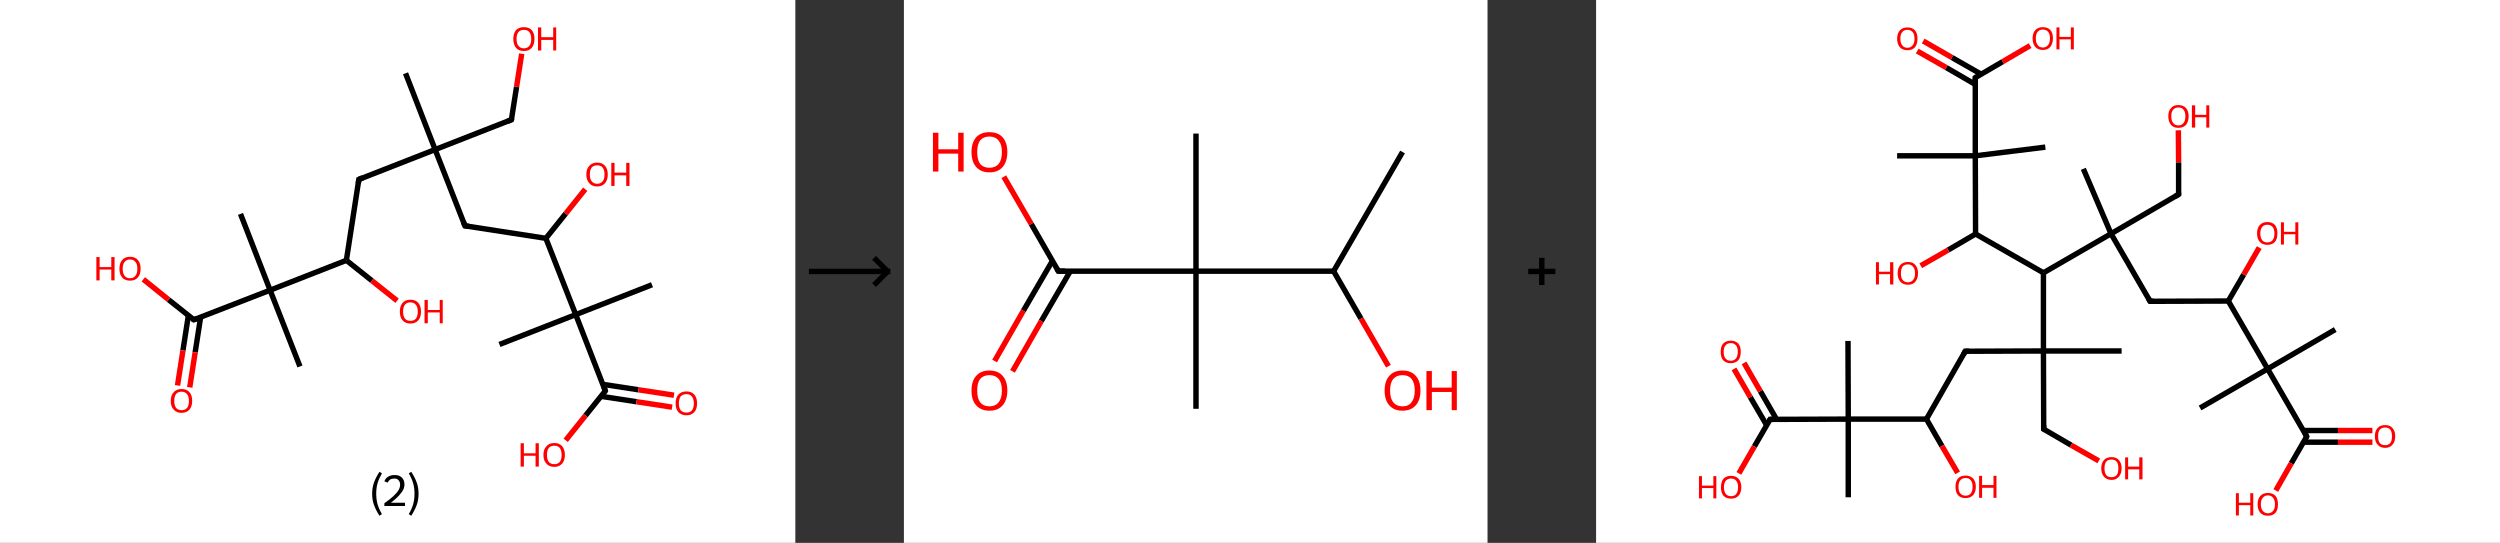 <?xml version='1.0' encoding='ASCII' standalone='yes'?>
<svg xmlns="http://www.w3.org/2000/svg" xmlns:xlink="http://www.w3.org/1999/xlink" version="1.1" width="921.0px" viewBox="0 0 921.0 200.0" height="200.0px">
  <rect x="0" y="0" width="921.0" height="200.0" fill="#333333" stroke="none"/>
  <g>
    <g transform="translate(0, 0) scale(1 1) "><!-- END OF HEADER -->
<rect style="opacity:1.0;fill:#FFFFFF;stroke:none" width="293.0" height="200.0" x="0.0" y="0.0"> </rect>
<path class="bond-0 atom-0 atom-1" d="M 149.4,27.0 L 160.3,55.1" style="fill:none;fill-rule:evenodd;stroke:#000000;stroke-width:2.0px;stroke-linecap:butt;stroke-linejoin:miter;stroke-opacity:1"/>
<path class="bond-1 atom-1 atom-2" d="M 160.3,55.1 L 188.4,44.1" style="fill:none;fill-rule:evenodd;stroke:#000000;stroke-width:2.0px;stroke-linecap:butt;stroke-linejoin:miter;stroke-opacity:1"/>
<path class="bond-2 atom-2 atom-3" d="M 188.4,44.1 L 190.3,32.0" style="fill:none;fill-rule:evenodd;stroke:#000000;stroke-width:2.0px;stroke-linecap:butt;stroke-linejoin:miter;stroke-opacity:1"/>
<path class="bond-2 atom-2 atom-3" d="M 190.3,32.0 L 192.2,19.8" style="fill:none;fill-rule:evenodd;stroke:#FF0000;stroke-width:2.0px;stroke-linecap:butt;stroke-linejoin:miter;stroke-opacity:1"/>
<path class="bond-3 atom-1 atom-4" d="M 160.3,55.1 L 171.3,83.2" style="fill:none;fill-rule:evenodd;stroke:#000000;stroke-width:2.0px;stroke-linecap:butt;stroke-linejoin:miter;stroke-opacity:1"/>
<path class="bond-4 atom-4 atom-5" d="M 171.3,83.2 L 201.1,87.8" style="fill:none;fill-rule:evenodd;stroke:#000000;stroke-width:2.0px;stroke-linecap:butt;stroke-linejoin:miter;stroke-opacity:1"/>
<path class="bond-5 atom-5 atom-6" d="M 201.1,87.8 L 208.4,78.7" style="fill:none;fill-rule:evenodd;stroke:#000000;stroke-width:2.0px;stroke-linecap:butt;stroke-linejoin:miter;stroke-opacity:1"/>
<path class="bond-5 atom-5 atom-6" d="M 208.4,78.7 L 215.6,69.7" style="fill:none;fill-rule:evenodd;stroke:#FF0000;stroke-width:2.0px;stroke-linecap:butt;stroke-linejoin:miter;stroke-opacity:1"/>
<path class="bond-6 atom-5 atom-7" d="M 201.1,87.8 L 212.1,115.9" style="fill:none;fill-rule:evenodd;stroke:#000000;stroke-width:2.0px;stroke-linecap:butt;stroke-linejoin:miter;stroke-opacity:1"/>
<path class="bond-7 atom-7 atom-8" d="M 212.1,115.9 L 184.0,126.9" style="fill:none;fill-rule:evenodd;stroke:#000000;stroke-width:2.0px;stroke-linecap:butt;stroke-linejoin:miter;stroke-opacity:1"/>
<path class="bond-8 atom-7 atom-9" d="M 212.1,115.9 L 240.2,104.9" style="fill:none;fill-rule:evenodd;stroke:#000000;stroke-width:2.0px;stroke-linecap:butt;stroke-linejoin:miter;stroke-opacity:1"/>
<path class="bond-9 atom-7 atom-10" d="M 212.1,115.9 L 223.0,144.0" style="fill:none;fill-rule:evenodd;stroke:#000000;stroke-width:2.0px;stroke-linecap:butt;stroke-linejoin:miter;stroke-opacity:1"/>
<path class="bond-10 atom-10 atom-11" d="M 221.4,146.0 L 234.5,148.0" style="fill:none;fill-rule:evenodd;stroke:#000000;stroke-width:2.0px;stroke-linecap:butt;stroke-linejoin:miter;stroke-opacity:1"/>
<path class="bond-10 atom-10 atom-11" d="M 234.5,148.0 L 247.6,150.0" style="fill:none;fill-rule:evenodd;stroke:#FF0000;stroke-width:2.0px;stroke-linecap:butt;stroke-linejoin:miter;stroke-opacity:1"/>
<path class="bond-10 atom-10 atom-11" d="M 222.1,141.6 L 235.2,143.6" style="fill:none;fill-rule:evenodd;stroke:#000000;stroke-width:2.0px;stroke-linecap:butt;stroke-linejoin:miter;stroke-opacity:1"/>
<path class="bond-10 atom-10 atom-11" d="M 235.2,143.6 L 248.3,145.6" style="fill:none;fill-rule:evenodd;stroke:#FF0000;stroke-width:2.0px;stroke-linecap:butt;stroke-linejoin:miter;stroke-opacity:1"/>
<path class="bond-11 atom-10 atom-12" d="M 223.0,144.0 L 215.7,153.1" style="fill:none;fill-rule:evenodd;stroke:#000000;stroke-width:2.0px;stroke-linecap:butt;stroke-linejoin:miter;stroke-opacity:1"/>
<path class="bond-11 atom-10 atom-12" d="M 215.7,153.1 L 208.4,162.2" style="fill:none;fill-rule:evenodd;stroke:#FF0000;stroke-width:2.0px;stroke-linecap:butt;stroke-linejoin:miter;stroke-opacity:1"/>
<path class="bond-12 atom-1 atom-13" d="M 160.3,55.1 L 132.2,66.1" style="fill:none;fill-rule:evenodd;stroke:#000000;stroke-width:2.0px;stroke-linecap:butt;stroke-linejoin:miter;stroke-opacity:1"/>
<path class="bond-13 atom-13 atom-14" d="M 132.2,66.1 L 127.6,95.9" style="fill:none;fill-rule:evenodd;stroke:#000000;stroke-width:2.0px;stroke-linecap:butt;stroke-linejoin:miter;stroke-opacity:1"/>
<path class="bond-14 atom-14 atom-15" d="M 127.6,95.9 L 137.0,103.4" style="fill:none;fill-rule:evenodd;stroke:#000000;stroke-width:2.0px;stroke-linecap:butt;stroke-linejoin:miter;stroke-opacity:1"/>
<path class="bond-14 atom-14 atom-15" d="M 137.0,103.4 L 146.3,110.8" style="fill:none;fill-rule:evenodd;stroke:#FF0000;stroke-width:2.0px;stroke-linecap:butt;stroke-linejoin:miter;stroke-opacity:1"/>
<path class="bond-15 atom-14 atom-16" d="M 127.6,95.9 L 99.5,106.9" style="fill:none;fill-rule:evenodd;stroke:#000000;stroke-width:2.0px;stroke-linecap:butt;stroke-linejoin:miter;stroke-opacity:1"/>
<path class="bond-16 atom-16 atom-17" d="M 99.5,106.9 L 88.6,78.8" style="fill:none;fill-rule:evenodd;stroke:#000000;stroke-width:2.0px;stroke-linecap:butt;stroke-linejoin:miter;stroke-opacity:1"/>
<path class="bond-17 atom-16 atom-18" d="M 99.5,106.9 L 110.5,135.0" style="fill:none;fill-rule:evenodd;stroke:#000000;stroke-width:2.0px;stroke-linecap:butt;stroke-linejoin:miter;stroke-opacity:1"/>
<path class="bond-18 atom-16 atom-19" d="M 99.5,106.9 L 71.4,117.8" style="fill:none;fill-rule:evenodd;stroke:#000000;stroke-width:2.0px;stroke-linecap:butt;stroke-linejoin:miter;stroke-opacity:1"/>
<path class="bond-19 atom-19 atom-20" d="M 69.4,116.2 L 67.4,129.1" style="fill:none;fill-rule:evenodd;stroke:#000000;stroke-width:2.0px;stroke-linecap:butt;stroke-linejoin:miter;stroke-opacity:1"/>
<path class="bond-19 atom-19 atom-20" d="M 67.4,129.1 L 65.4,142.0" style="fill:none;fill-rule:evenodd;stroke:#FF0000;stroke-width:2.0px;stroke-linecap:butt;stroke-linejoin:miter;stroke-opacity:1"/>
<path class="bond-19 atom-19 atom-20" d="M 73.9,116.9 L 71.9,129.8" style="fill:none;fill-rule:evenodd;stroke:#000000;stroke-width:2.0px;stroke-linecap:butt;stroke-linejoin:miter;stroke-opacity:1"/>
<path class="bond-19 atom-19 atom-20" d="M 71.9,129.8 L 69.9,142.7" style="fill:none;fill-rule:evenodd;stroke:#FF0000;stroke-width:2.0px;stroke-linecap:butt;stroke-linejoin:miter;stroke-opacity:1"/>
<path class="bond-20 atom-19 atom-21" d="M 71.4,117.8 L 62.1,110.4" style="fill:none;fill-rule:evenodd;stroke:#000000;stroke-width:2.0px;stroke-linecap:butt;stroke-linejoin:miter;stroke-opacity:1"/>
<path class="bond-20 atom-19 atom-21" d="M 62.1,110.4 L 52.8,102.9" style="fill:none;fill-rule:evenodd;stroke:#FF0000;stroke-width:2.0px;stroke-linecap:butt;stroke-linejoin:miter;stroke-opacity:1"/>
<path d="M 187.0,44.7 L 188.4,44.1 L 188.5,43.5" style="fill:none;stroke:#000000;stroke-width:2.0px;stroke-linecap:butt;stroke-linejoin:miter;stroke-opacity:1;"/>
<path d="M 170.7,81.8 L 171.3,83.2 L 172.8,83.4" style="fill:none;stroke:#000000;stroke-width:2.0px;stroke-linecap:butt;stroke-linejoin:miter;stroke-opacity:1;"/>
<path d="M 222.5,142.6 L 223.0,144.0 L 222.7,144.5" style="fill:none;stroke:#000000;stroke-width:2.0px;stroke-linecap:butt;stroke-linejoin:miter;stroke-opacity:1;"/>
<path d="M 133.6,65.5 L 132.2,66.1 L 132.0,67.6" style="fill:none;stroke:#000000;stroke-width:2.0px;stroke-linecap:butt;stroke-linejoin:miter;stroke-opacity:1;"/>
<path d="M 72.8,117.3 L 71.4,117.8 L 71.0,117.5" style="fill:none;stroke:#000000;stroke-width:2.0px;stroke-linecap:butt;stroke-linejoin:miter;stroke-opacity:1;"/>
<path class="atom-3" d="M 189.1 14.3 Q 189.1 12.3, 190.1 11.1 Q 191.1 10.0, 193.0 10.0 Q 194.9 10.0, 195.9 11.1 Q 196.9 12.3, 196.9 14.3 Q 196.9 16.4, 195.9 17.6 Q 194.9 18.8, 193.0 18.8 Q 191.1 18.8, 190.1 17.6 Q 189.1 16.4, 189.1 14.3 M 193.0 17.8 Q 194.3 17.8, 195.0 16.9 Q 195.7 16.1, 195.7 14.3 Q 195.7 12.7, 195.0 11.8 Q 194.3 11.0, 193.0 11.0 Q 191.7 11.0, 191.0 11.8 Q 190.3 12.7, 190.3 14.3 Q 190.3 16.1, 191.0 16.9 Q 191.7 17.8, 193.0 17.8 " fill="#FF0000"/>
<path class="atom-3" d="M 198.2 10.1 L 199.4 10.1 L 199.4 13.7 L 203.8 13.7 L 203.8 10.1 L 204.9 10.1 L 204.9 18.6 L 203.8 18.6 L 203.8 14.7 L 199.4 14.7 L 199.4 18.6 L 198.2 18.6 L 198.2 10.1 " fill="#FF0000"/>
<path class="atom-6" d="M 216.0 64.3 Q 216.0 62.2, 217.1 61.1 Q 218.1 59.9, 220.0 59.9 Q 221.9 59.9, 222.9 61.1 Q 223.9 62.2, 223.9 64.3 Q 223.9 66.3, 222.9 67.5 Q 221.8 68.7, 220.0 68.7 Q 218.1 68.7, 217.1 67.5 Q 216.0 66.3, 216.0 64.3 M 220.0 67.7 Q 221.3 67.7, 222.0 66.8 Q 222.7 66.0, 222.7 64.3 Q 222.7 62.6, 222.0 61.7 Q 221.3 60.9, 220.0 60.9 Q 218.7 60.9, 218.0 61.7 Q 217.3 62.6, 217.3 64.3 Q 217.3 66.0, 218.0 66.8 Q 218.7 67.7, 220.0 67.7 " fill="#FF0000"/>
<path class="atom-6" d="M 225.2 60.0 L 226.4 60.0 L 226.4 63.6 L 230.7 63.6 L 230.7 60.0 L 231.9 60.0 L 231.9 68.5 L 230.7 68.5 L 230.7 64.6 L 226.4 64.6 L 226.4 68.5 L 225.2 68.5 L 225.2 60.0 " fill="#FF0000"/>
<path class="atom-11" d="M 248.9 148.6 Q 248.9 146.5, 249.9 145.4 Q 251.0 144.2, 252.9 144.2 Q 254.8 144.2, 255.8 145.4 Q 256.8 146.5, 256.8 148.6 Q 256.8 150.7, 255.8 151.8 Q 254.7 153.0, 252.9 153.0 Q 251.0 153.0, 249.9 151.8 Q 248.9 150.7, 248.9 148.6 M 252.9 152.0 Q 254.2 152.0, 254.9 151.2 Q 255.6 150.3, 255.6 148.6 Q 255.6 146.9, 254.9 146.1 Q 254.2 145.2, 252.9 145.2 Q 251.6 145.2, 250.8 146.0 Q 250.1 146.9, 250.1 148.6 Q 250.1 150.3, 250.8 151.2 Q 251.6 152.0, 252.9 152.0 " fill="#FF0000"/>
<path class="atom-12" d="M 191.8 163.3 L 193.0 163.3 L 193.0 167.0 L 197.3 167.0 L 197.3 163.3 L 198.5 163.3 L 198.5 171.9 L 197.3 171.9 L 197.3 167.9 L 193.0 167.9 L 193.0 171.9 L 191.8 171.9 L 191.8 163.3 " fill="#FF0000"/>
<path class="atom-12" d="M 200.2 167.6 Q 200.2 165.5, 201.3 164.4 Q 202.3 163.2, 204.2 163.2 Q 206.1 163.2, 207.1 164.4 Q 208.1 165.5, 208.1 167.6 Q 208.1 169.6, 207.1 170.8 Q 206.0 172.0, 204.2 172.0 Q 202.3 172.0, 201.3 170.8 Q 200.2 169.7, 200.2 167.6 M 204.2 171.0 Q 205.5 171.0, 206.2 170.2 Q 206.9 169.3, 206.9 167.6 Q 206.9 165.9, 206.2 165.0 Q 205.5 164.2, 204.2 164.2 Q 202.9 164.2, 202.2 165.0 Q 201.5 165.9, 201.5 167.6 Q 201.5 169.3, 202.2 170.2 Q 202.9 171.0, 204.2 171.0 " fill="#FF0000"/>
<path class="atom-15" d="M 147.3 114.8 Q 147.3 112.7, 148.3 111.6 Q 149.3 110.4, 151.2 110.4 Q 153.1 110.4, 154.1 111.6 Q 155.1 112.7, 155.1 114.8 Q 155.1 116.9, 154.1 118.0 Q 153.1 119.2, 151.2 119.2 Q 149.3 119.2, 148.3 118.0 Q 147.3 116.9, 147.3 114.8 M 151.2 118.2 Q 152.5 118.2, 153.2 117.4 Q 153.9 116.5, 153.9 114.8 Q 153.9 113.1, 153.2 112.3 Q 152.5 111.4, 151.2 111.4 Q 149.9 111.4, 149.2 112.2 Q 148.5 113.1, 148.5 114.8 Q 148.5 116.5, 149.2 117.4 Q 149.9 118.2, 151.2 118.2 " fill="#FF0000"/>
<path class="atom-15" d="M 156.4 110.5 L 157.6 110.5 L 157.6 114.2 L 162.0 114.2 L 162.0 110.5 L 163.1 110.5 L 163.1 119.1 L 162.0 119.1 L 162.0 115.1 L 157.6 115.1 L 157.6 119.1 L 156.4 119.1 L 156.4 110.5 " fill="#FF0000"/>
<path class="atom-20" d="M 62.9 147.7 Q 62.9 145.6, 64.0 144.5 Q 65.0 143.3, 66.9 143.3 Q 68.8 143.3, 69.8 144.5 Q 70.8 145.6, 70.8 147.7 Q 70.8 149.7, 69.8 150.9 Q 68.7 152.1, 66.9 152.1 Q 65.0 152.1, 64.0 150.9 Q 62.9 149.8, 62.9 147.7 M 66.9 151.1 Q 68.2 151.1, 68.9 150.3 Q 69.6 149.4, 69.6 147.7 Q 69.6 146.0, 68.9 145.2 Q 68.2 144.3, 66.9 144.3 Q 65.6 144.3, 64.9 145.1 Q 64.2 146.0, 64.2 147.7 Q 64.2 149.4, 64.9 150.3 Q 65.6 151.1, 66.9 151.1 " fill="#FF0000"/>
<path class="atom-21" d="M 35.5 94.7 L 36.7 94.7 L 36.7 98.4 L 41.0 98.4 L 41.0 94.7 L 42.2 94.7 L 42.2 103.3 L 41.0 103.3 L 41.0 99.3 L 36.7 99.3 L 36.7 103.3 L 35.5 103.3 L 35.5 94.7 " fill="#FF0000"/>
<path class="atom-21" d="M 44.0 99.0 Q 44.0 96.9, 45.0 95.8 Q 46.0 94.6, 47.9 94.6 Q 49.8 94.6, 50.8 95.8 Q 51.8 96.9, 51.8 99.0 Q 51.8 101.1, 50.8 102.2 Q 49.8 103.4, 47.9 103.4 Q 46.0 103.4, 45.0 102.2 Q 44.0 101.1, 44.0 99.0 M 47.9 102.5 Q 49.2 102.5, 49.9 101.6 Q 50.6 100.7, 50.6 99.0 Q 50.6 97.3, 49.9 96.5 Q 49.2 95.6, 47.9 95.6 Q 46.6 95.6, 45.9 96.5 Q 45.2 97.3, 45.2 99.0 Q 45.2 100.7, 45.9 101.6 Q 46.6 102.5, 47.9 102.5 " fill="#FF0000"/>
<path class="legend" d="M 137.1 181.9 Q 137.1 179.6, 137.8 177.7 Q 138.5 175.8, 139.8 173.8 L 140.7 174.4 Q 139.6 176.3, 139.1 178.0 Q 138.6 179.7, 138.6 181.9 Q 138.6 184.0, 139.1 185.8 Q 139.6 187.5, 140.7 189.4 L 139.8 190.0 Q 138.5 188.0, 137.8 186.1 Q 137.1 184.2, 137.1 181.9 " fill="#000000"/>
<path class="legend" d="M 141.6 177.3 Q 142.0 176.2, 143.0 175.6 Q 144.0 175.0, 145.4 175.0 Q 147.1 175.0, 148.0 175.9 Q 149.0 176.8, 149.0 178.5 Q 149.0 180.2, 147.7 181.7 Q 146.5 183.3, 144.0 185.2 L 149.2 185.2 L 149.2 186.4 L 141.6 186.4 L 141.6 185.4 Q 143.7 183.9, 144.9 182.8 Q 146.2 181.6, 146.8 180.6 Q 147.4 179.6, 147.4 178.6 Q 147.4 177.5, 146.8 176.9 Q 146.3 176.3, 145.4 176.3 Q 144.4 176.3, 143.8 176.6 Q 143.2 177.0, 142.8 177.8 L 141.6 177.3 " fill="#000000"/>
<path class="legend" d="M 154.2 181.9 Q 154.2 184.2, 153.5 186.1 Q 152.8 188.0, 151.5 190.0 L 150.6 189.4 Q 151.7 187.5, 152.2 185.8 Q 152.7 184.0, 152.7 181.9 Q 152.7 179.7, 152.2 178.0 Q 151.7 176.3, 150.6 174.4 L 151.5 173.8 Q 152.8 175.8, 153.5 177.7 Q 154.2 179.6, 154.2 181.9 " fill="#000000"/>
</g>
    <g transform="translate(293.0, 0) scale(1 1) "><line x1="5" y1="100" x2="35" y2="100" style="stroke:rgb(0,0,0);stroke-width:2"/>
  <line x1="34" y1="100" x2="29" y2="95" style="stroke:rgb(0,0,0);stroke-width:2"/>
  <line x1="34" y1="100" x2="29" y2="105" style="stroke:rgb(0,0,0);stroke-width:2"/>
</g>
    <g transform="translate(333.0, 0) scale(1 1) "><!-- END OF HEADER -->
<rect style="opacity:1.0;fill:#FFFFFF;stroke:none" width="215.0" height="200.0" x="0.0" y="0.0"> </rect>
<path class="bond-0 atom-0 atom-1" d="M 183.7,56.0 L 158.3,99.9" style="fill:none;fill-rule:evenodd;stroke:#000000;stroke-width:2.0px;stroke-linecap:butt;stroke-linejoin:miter;stroke-opacity:1"/>
<path class="bond-1 atom-1 atom-2" d="M 158.3,99.9 L 168.4,117.4" style="fill:none;fill-rule:evenodd;stroke:#000000;stroke-width:2.0px;stroke-linecap:butt;stroke-linejoin:miter;stroke-opacity:1"/>
<path class="bond-1 atom-1 atom-2" d="M 168.4,117.4 L 178.5,134.9" style="fill:none;fill-rule:evenodd;stroke:#FF0000;stroke-width:2.0px;stroke-linecap:butt;stroke-linejoin:miter;stroke-opacity:1"/>
<path class="bond-2 atom-1 atom-3" d="M 158.3,99.9 L 107.6,99.9" style="fill:none;fill-rule:evenodd;stroke:#000000;stroke-width:2.0px;stroke-linecap:butt;stroke-linejoin:miter;stroke-opacity:1"/>
<path class="bond-3 atom-3 atom-4" d="M 107.6,99.9 L 107.6,49.2" style="fill:none;fill-rule:evenodd;stroke:#000000;stroke-width:2.0px;stroke-linecap:butt;stroke-linejoin:miter;stroke-opacity:1"/>
<path class="bond-4 atom-3 atom-5" d="M 107.6,99.9 L 107.6,150.6" style="fill:none;fill-rule:evenodd;stroke:#000000;stroke-width:2.0px;stroke-linecap:butt;stroke-linejoin:miter;stroke-opacity:1"/>
<path class="bond-5 atom-3 atom-6" d="M 107.6,99.9 L 56.9,99.9" style="fill:none;fill-rule:evenodd;stroke:#000000;stroke-width:2.0px;stroke-linecap:butt;stroke-linejoin:miter;stroke-opacity:1"/>
<path class="bond-6 atom-6 atom-7" d="M 54.7,96.1 L 44.0,114.5" style="fill:none;fill-rule:evenodd;stroke:#000000;stroke-width:2.0px;stroke-linecap:butt;stroke-linejoin:miter;stroke-opacity:1"/>
<path class="bond-6 atom-6 atom-7" d="M 44.0,114.5 L 33.4,133.0" style="fill:none;fill-rule:evenodd;stroke:#FF0000;stroke-width:2.0px;stroke-linecap:butt;stroke-linejoin:miter;stroke-opacity:1"/>
<path class="bond-6 atom-6 atom-7" d="M 61.3,99.9 L 50.6,118.3" style="fill:none;fill-rule:evenodd;stroke:#000000;stroke-width:2.0px;stroke-linecap:butt;stroke-linejoin:miter;stroke-opacity:1"/>
<path class="bond-6 atom-6 atom-7" d="M 50.6,118.3 L 40.0,136.8" style="fill:none;fill-rule:evenodd;stroke:#FF0000;stroke-width:2.0px;stroke-linecap:butt;stroke-linejoin:miter;stroke-opacity:1"/>
<path class="bond-7 atom-6 atom-8" d="M 56.9,99.9 L 46.9,82.5" style="fill:none;fill-rule:evenodd;stroke:#000000;stroke-width:2.0px;stroke-linecap:butt;stroke-linejoin:miter;stroke-opacity:1"/>
<path class="bond-7 atom-6 atom-8" d="M 46.9,82.5 L 36.8,65.1" style="fill:none;fill-rule:evenodd;stroke:#FF0000;stroke-width:2.0px;stroke-linecap:butt;stroke-linejoin:miter;stroke-opacity:1"/>
<path d="M 59.4,99.9 L 56.9,99.9 L 56.4,99.0" style="fill:none;stroke:#000000;stroke-width:2.0px;stroke-linecap:butt;stroke-linejoin:miter;stroke-opacity:1;"/>
<path class="atom-2" d="M 177.1 143.9 Q 177.1 140.4, 178.8 138.5 Q 180.5 136.5, 183.7 136.5 Q 186.9 136.5, 188.6 138.5 Q 190.3 140.4, 190.3 143.9 Q 190.3 147.3, 188.6 149.3 Q 186.8 151.3, 183.7 151.3 Q 180.5 151.3, 178.8 149.3 Q 177.1 147.4, 177.1 143.9 M 183.7 149.7 Q 185.9 149.7, 187.0 148.2 Q 188.2 146.7, 188.2 143.9 Q 188.2 141.0, 187.0 139.6 Q 185.9 138.2, 183.7 138.2 Q 181.5 138.2, 180.3 139.6 Q 179.1 141.0, 179.1 143.9 Q 179.1 146.8, 180.3 148.2 Q 181.5 149.7, 183.7 149.7 " fill="#FF0000"/>
<path class="atom-2" d="M 192.5 136.7 L 194.5 136.7 L 194.5 142.8 L 201.8 142.8 L 201.8 136.7 L 203.7 136.7 L 203.7 151.1 L 201.8 151.1 L 201.8 144.4 L 194.5 144.4 L 194.5 151.1 L 192.5 151.1 L 192.5 136.7 " fill="#FF0000"/>
<path class="atom-7" d="M 24.9 143.9 Q 24.9 140.4, 26.6 138.5 Q 28.3 136.5, 31.5 136.5 Q 34.7 136.5, 36.4 138.5 Q 38.1 140.4, 38.1 143.9 Q 38.1 147.3, 36.4 149.3 Q 34.7 151.3, 31.5 151.3 Q 28.4 151.3, 26.6 149.3 Q 24.9 147.4, 24.9 143.9 M 31.5 149.7 Q 33.7 149.7, 34.9 148.2 Q 36.1 146.7, 36.1 143.9 Q 36.1 141.0, 34.9 139.6 Q 33.7 138.2, 31.5 138.2 Q 29.3 138.2, 28.1 139.6 Q 27.0 141.0, 27.0 143.9 Q 27.0 146.8, 28.1 148.2 Q 29.3 149.7, 31.5 149.7 " fill="#FF0000"/>
<path class="atom-8" d="M 10.7 48.9 L 12.7 48.9 L 12.7 55.0 L 20.0 55.0 L 20.0 48.9 L 22.0 48.9 L 22.0 63.2 L 20.0 63.2 L 20.0 56.6 L 12.7 56.6 L 12.7 63.2 L 10.7 63.2 L 10.7 48.9 " fill="#FF0000"/>
<path class="atom-8" d="M 24.9 56.0 Q 24.9 52.6, 26.6 50.6 Q 28.3 48.7, 31.5 48.7 Q 34.7 48.7, 36.4 50.6 Q 38.1 52.6, 38.1 56.0 Q 38.1 59.5, 36.4 61.5 Q 34.7 63.5, 31.5 63.5 Q 28.4 63.5, 26.6 61.5 Q 24.9 59.5, 24.9 56.0 M 31.5 61.8 Q 33.7 61.8, 34.9 60.4 Q 36.1 58.9, 36.1 56.0 Q 36.1 53.2, 34.9 51.8 Q 33.7 50.3, 31.5 50.3 Q 29.3 50.3, 28.1 51.7 Q 27.0 53.2, 27.0 56.0 Q 27.0 58.9, 28.1 60.4 Q 29.3 61.8, 31.5 61.8 " fill="#FF0000"/>
</g>
    <g transform="translate(548.0, 0) scale(1 1) "><line x1="15" y1="100" x2="25" y2="100" style="stroke:rgb(0,0,0);stroke-width:2"/>
  <line x1="20" y1="95" x2="20" y2="105" style="stroke:rgb(0,0,0);stroke-width:2"/>
</g>
    <g transform="translate(588.0, 0) scale(1 1) "><!-- END OF HEADER -->
<rect style="opacity:1.0;fill:#FFFFFF;stroke:none" width="333.0" height="200.0" x="0.0" y="0.0"> </rect>
<path class="bond-0 atom-0 atom-1" d="M 179.5,62.2 L 189.7,86.1" style="fill:none;fill-rule:evenodd;stroke:#000000;stroke-width:2.0px;stroke-linecap:butt;stroke-linejoin:miter;stroke-opacity:1"/>
<path class="bond-1 atom-1 atom-2" d="M 189.7,86.1 L 214.6,71.6" style="fill:none;fill-rule:evenodd;stroke:#000000;stroke-width:2.0px;stroke-linecap:butt;stroke-linejoin:miter;stroke-opacity:1"/>
<path class="bond-2 atom-2 atom-3" d="M 214.6,71.6 L 214.6,59.8" style="fill:none;fill-rule:evenodd;stroke:#000000;stroke-width:2.0px;stroke-linecap:butt;stroke-linejoin:miter;stroke-opacity:1"/>
<path class="bond-2 atom-2 atom-3" d="M 214.6,59.8 L 214.5,48.0" style="fill:none;fill-rule:evenodd;stroke:#FF0000;stroke-width:2.0px;stroke-linecap:butt;stroke-linejoin:miter;stroke-opacity:1"/>
<path class="bond-3 atom-1 atom-4" d="M 189.7,86.1 L 204.1,111.0" style="fill:none;fill-rule:evenodd;stroke:#000000;stroke-width:2.0px;stroke-linecap:butt;stroke-linejoin:miter;stroke-opacity:1"/>
<path class="bond-4 atom-4 atom-5" d="M 204.1,111.0 L 232.9,110.9" style="fill:none;fill-rule:evenodd;stroke:#000000;stroke-width:2.0px;stroke-linecap:butt;stroke-linejoin:miter;stroke-opacity:1"/>
<path class="bond-5 atom-5 atom-6" d="M 232.9,110.9 L 238.6,101.1" style="fill:none;fill-rule:evenodd;stroke:#000000;stroke-width:2.0px;stroke-linecap:butt;stroke-linejoin:miter;stroke-opacity:1"/>
<path class="bond-5 atom-5 atom-6" d="M 238.6,101.1 L 244.3,91.2" style="fill:none;fill-rule:evenodd;stroke:#FF0000;stroke-width:2.0px;stroke-linecap:butt;stroke-linejoin:miter;stroke-opacity:1"/>
<path class="bond-6 atom-5 atom-7" d="M 232.9,110.9 L 247.4,135.9" style="fill:none;fill-rule:evenodd;stroke:#000000;stroke-width:2.0px;stroke-linecap:butt;stroke-linejoin:miter;stroke-opacity:1"/>
<path class="bond-7 atom-7 atom-8" d="M 247.4,135.9 L 222.5,150.3" style="fill:none;fill-rule:evenodd;stroke:#000000;stroke-width:2.0px;stroke-linecap:butt;stroke-linejoin:miter;stroke-opacity:1"/>
<path class="bond-8 atom-7 atom-9" d="M 247.4,135.9 L 272.3,121.4" style="fill:none;fill-rule:evenodd;stroke:#000000;stroke-width:2.0px;stroke-linecap:butt;stroke-linejoin:miter;stroke-opacity:1"/>
<path class="bond-9 atom-7 atom-10" d="M 247.4,135.9 L 261.8,160.8" style="fill:none;fill-rule:evenodd;stroke:#000000;stroke-width:2.0px;stroke-linecap:butt;stroke-linejoin:miter;stroke-opacity:1"/>
<path class="bond-10 atom-10 atom-11" d="M 260.6,162.9 L 273.3,162.9" style="fill:none;fill-rule:evenodd;stroke:#000000;stroke-width:2.0px;stroke-linecap:butt;stroke-linejoin:miter;stroke-opacity:1"/>
<path class="bond-10 atom-10 atom-11" d="M 273.3,162.9 L 286.0,162.9" style="fill:none;fill-rule:evenodd;stroke:#FF0000;stroke-width:2.0px;stroke-linecap:butt;stroke-linejoin:miter;stroke-opacity:1"/>
<path class="bond-10 atom-10 atom-11" d="M 260.6,158.6 L 273.3,158.6" style="fill:none;fill-rule:evenodd;stroke:#000000;stroke-width:2.0px;stroke-linecap:butt;stroke-linejoin:miter;stroke-opacity:1"/>
<path class="bond-10 atom-10 atom-11" d="M 273.3,158.6 L 286.0,158.6" style="fill:none;fill-rule:evenodd;stroke:#FF0000;stroke-width:2.0px;stroke-linecap:butt;stroke-linejoin:miter;stroke-opacity:1"/>
<path class="bond-11 atom-10 atom-12" d="M 261.8,160.8 L 256.1,170.7" style="fill:none;fill-rule:evenodd;stroke:#000000;stroke-width:2.0px;stroke-linecap:butt;stroke-linejoin:miter;stroke-opacity:1"/>
<path class="bond-11 atom-10 atom-12" d="M 256.1,170.7 L 250.4,180.7" style="fill:none;fill-rule:evenodd;stroke:#FF0000;stroke-width:2.0px;stroke-linecap:butt;stroke-linejoin:miter;stroke-opacity:1"/>
<path class="bond-12 atom-1 atom-13" d="M 189.7,86.1 L 164.8,100.5" style="fill:none;fill-rule:evenodd;stroke:#000000;stroke-width:2.0px;stroke-linecap:butt;stroke-linejoin:miter;stroke-opacity:1"/>
<path class="bond-13 atom-13 atom-14" d="M 164.8,100.5 L 139.8,86.2" style="fill:none;fill-rule:evenodd;stroke:#000000;stroke-width:2.0px;stroke-linecap:butt;stroke-linejoin:miter;stroke-opacity:1"/>
<path class="bond-14 atom-14 atom-15" d="M 139.8,86.2 L 129.7,92.1" style="fill:none;fill-rule:evenodd;stroke:#000000;stroke-width:2.0px;stroke-linecap:butt;stroke-linejoin:miter;stroke-opacity:1"/>
<path class="bond-14 atom-14 atom-15" d="M 129.7,92.1 L 119.6,97.9" style="fill:none;fill-rule:evenodd;stroke:#FF0000;stroke-width:2.0px;stroke-linecap:butt;stroke-linejoin:miter;stroke-opacity:1"/>
<path class="bond-15 atom-14 atom-16" d="M 139.8,86.2 L 139.7,57.4" style="fill:none;fill-rule:evenodd;stroke:#000000;stroke-width:2.0px;stroke-linecap:butt;stroke-linejoin:miter;stroke-opacity:1"/>
<path class="bond-16 atom-16 atom-17" d="M 139.7,57.4 L 110.9,57.4" style="fill:none;fill-rule:evenodd;stroke:#000000;stroke-width:2.0px;stroke-linecap:butt;stroke-linejoin:miter;stroke-opacity:1"/>
<path class="bond-17 atom-16 atom-18" d="M 139.7,57.4 L 165.5,54.2" style="fill:none;fill-rule:evenodd;stroke:#000000;stroke-width:2.0px;stroke-linecap:butt;stroke-linejoin:miter;stroke-opacity:1"/>
<path class="bond-18 atom-16 atom-19" d="M 139.7,57.4 L 139.7,28.6" style="fill:none;fill-rule:evenodd;stroke:#000000;stroke-width:2.0px;stroke-linecap:butt;stroke-linejoin:miter;stroke-opacity:1"/>
<path class="bond-19 atom-19 atom-20" d="M 141.8,27.3 L 131.1,21.2" style="fill:none;fill-rule:evenodd;stroke:#000000;stroke-width:2.0px;stroke-linecap:butt;stroke-linejoin:miter;stroke-opacity:1"/>
<path class="bond-19 atom-19 atom-20" d="M 131.1,21.2 L 120.5,15.1" style="fill:none;fill-rule:evenodd;stroke:#FF0000;stroke-width:2.0px;stroke-linecap:butt;stroke-linejoin:miter;stroke-opacity:1"/>
<path class="bond-19 atom-19 atom-20" d="M 139.7,31.1 L 129.0,24.9" style="fill:none;fill-rule:evenodd;stroke:#000000;stroke-width:2.0px;stroke-linecap:butt;stroke-linejoin:miter;stroke-opacity:1"/>
<path class="bond-19 atom-19 atom-20" d="M 129.0,24.9 L 118.3,18.8" style="fill:none;fill-rule:evenodd;stroke:#FF0000;stroke-width:2.0px;stroke-linecap:butt;stroke-linejoin:miter;stroke-opacity:1"/>
<path class="bond-20 atom-19 atom-21" d="M 139.7,28.6 L 149.8,22.7" style="fill:none;fill-rule:evenodd;stroke:#000000;stroke-width:2.0px;stroke-linecap:butt;stroke-linejoin:miter;stroke-opacity:1"/>
<path class="bond-20 atom-19 atom-21" d="M 149.8,22.7 L 159.9,16.8" style="fill:none;fill-rule:evenodd;stroke:#FF0000;stroke-width:2.0px;stroke-linecap:butt;stroke-linejoin:miter;stroke-opacity:1"/>
<path class="bond-21 atom-13 atom-22" d="M 164.8,100.5 L 164.8,129.3" style="fill:none;fill-rule:evenodd;stroke:#000000;stroke-width:2.0px;stroke-linecap:butt;stroke-linejoin:miter;stroke-opacity:1"/>
<path class="bond-22 atom-22 atom-23" d="M 164.8,129.3 L 193.6,129.3" style="fill:none;fill-rule:evenodd;stroke:#000000;stroke-width:2.0px;stroke-linecap:butt;stroke-linejoin:miter;stroke-opacity:1"/>
<path class="bond-23 atom-22 atom-24" d="M 164.8,129.3 L 164.9,158.1" style="fill:none;fill-rule:evenodd;stroke:#000000;stroke-width:2.0px;stroke-linecap:butt;stroke-linejoin:miter;stroke-opacity:1"/>
<path class="bond-24 atom-24 atom-25" d="M 164.9,158.1 L 175.0,164.0" style="fill:none;fill-rule:evenodd;stroke:#000000;stroke-width:2.0px;stroke-linecap:butt;stroke-linejoin:miter;stroke-opacity:1"/>
<path class="bond-24 atom-24 atom-25" d="M 175.0,164.0 L 185.2,169.8" style="fill:none;fill-rule:evenodd;stroke:#FF0000;stroke-width:2.0px;stroke-linecap:butt;stroke-linejoin:miter;stroke-opacity:1"/>
<path class="bond-25 atom-22 atom-26" d="M 164.8,129.3 L 136.0,129.4" style="fill:none;fill-rule:evenodd;stroke:#000000;stroke-width:2.0px;stroke-linecap:butt;stroke-linejoin:miter;stroke-opacity:1"/>
<path class="bond-26 atom-26 atom-27" d="M 136.0,129.4 L 121.7,154.4" style="fill:none;fill-rule:evenodd;stroke:#000000;stroke-width:2.0px;stroke-linecap:butt;stroke-linejoin:miter;stroke-opacity:1"/>
<path class="bond-27 atom-27 atom-28" d="M 121.7,154.4 L 127.4,164.3" style="fill:none;fill-rule:evenodd;stroke:#000000;stroke-width:2.0px;stroke-linecap:butt;stroke-linejoin:miter;stroke-opacity:1"/>
<path class="bond-27 atom-27 atom-28" d="M 127.4,164.3 L 133.2,174.2" style="fill:none;fill-rule:evenodd;stroke:#FF0000;stroke-width:2.0px;stroke-linecap:butt;stroke-linejoin:miter;stroke-opacity:1"/>
<path class="bond-28 atom-27 atom-29" d="M 121.7,154.4 L 92.9,154.4" style="fill:none;fill-rule:evenodd;stroke:#000000;stroke-width:2.0px;stroke-linecap:butt;stroke-linejoin:miter;stroke-opacity:1"/>
<path class="bond-29 atom-29 atom-30" d="M 92.9,154.4 L 92.8,125.6" style="fill:none;fill-rule:evenodd;stroke:#000000;stroke-width:2.0px;stroke-linecap:butt;stroke-linejoin:miter;stroke-opacity:1"/>
<path class="bond-30 atom-29 atom-31" d="M 92.9,154.4 L 92.9,183.2" style="fill:none;fill-rule:evenodd;stroke:#000000;stroke-width:2.0px;stroke-linecap:butt;stroke-linejoin:miter;stroke-opacity:1"/>
<path class="bond-31 atom-29 atom-32" d="M 92.9,154.4 L 64.1,154.5" style="fill:none;fill-rule:evenodd;stroke:#000000;stroke-width:2.0px;stroke-linecap:butt;stroke-linejoin:miter;stroke-opacity:1"/>
<path class="bond-32 atom-32 atom-33" d="M 66.5,154.5 L 60.5,144.1" style="fill:none;fill-rule:evenodd;stroke:#000000;stroke-width:2.0px;stroke-linecap:butt;stroke-linejoin:miter;stroke-opacity:1"/>
<path class="bond-32 atom-32 atom-33" d="M 60.5,144.1 L 54.5,133.7" style="fill:none;fill-rule:evenodd;stroke:#FF0000;stroke-width:2.0px;stroke-linecap:butt;stroke-linejoin:miter;stroke-opacity:1"/>
<path class="bond-32 atom-32 atom-33" d="M 62.8,156.6 L 56.8,146.3" style="fill:none;fill-rule:evenodd;stroke:#000000;stroke-width:2.0px;stroke-linecap:butt;stroke-linejoin:miter;stroke-opacity:1"/>
<path class="bond-32 atom-32 atom-33" d="M 56.8,146.3 L 50.8,135.9" style="fill:none;fill-rule:evenodd;stroke:#FF0000;stroke-width:2.0px;stroke-linecap:butt;stroke-linejoin:miter;stroke-opacity:1"/>
<path class="bond-33 atom-32 atom-34" d="M 64.1,154.5 L 58.3,164.5" style="fill:none;fill-rule:evenodd;stroke:#000000;stroke-width:2.0px;stroke-linecap:butt;stroke-linejoin:miter;stroke-opacity:1"/>
<path class="bond-33 atom-32 atom-34" d="M 58.3,164.5 L 52.6,174.4" style="fill:none;fill-rule:evenodd;stroke:#FF0000;stroke-width:2.0px;stroke-linecap:butt;stroke-linejoin:miter;stroke-opacity:1"/>
<path d="M 213.3,72.4 L 214.6,71.6 L 214.6,71.0" style="fill:none;stroke:#000000;stroke-width:2.0px;stroke-linecap:butt;stroke-linejoin:miter;stroke-opacity:1;"/>
<path d="M 203.4,109.8 L 204.1,111.0 L 205.6,111.0" style="fill:none;stroke:#000000;stroke-width:2.0px;stroke-linecap:butt;stroke-linejoin:miter;stroke-opacity:1;"/>
<path d="M 261.1,159.5 L 261.8,160.8 L 261.6,161.3" style="fill:none;stroke:#000000;stroke-width:2.0px;stroke-linecap:butt;stroke-linejoin:miter;stroke-opacity:1;"/>
<path d="M 139.7,30.0 L 139.7,28.6 L 140.2,28.3" style="fill:none;stroke:#000000;stroke-width:2.0px;stroke-linecap:butt;stroke-linejoin:miter;stroke-opacity:1;"/>
<path d="M 164.9,156.7 L 164.9,158.1 L 165.4,158.4" style="fill:none;stroke:#000000;stroke-width:2.0px;stroke-linecap:butt;stroke-linejoin:miter;stroke-opacity:1;"/>
<path d="M 137.5,129.4 L 136.0,129.4 L 135.3,130.7" style="fill:none;stroke:#000000;stroke-width:2.0px;stroke-linecap:butt;stroke-linejoin:miter;stroke-opacity:1;"/>
<path d="M 65.5,154.5 L 64.1,154.5 L 63.8,155.0" style="fill:none;stroke:#000000;stroke-width:2.0px;stroke-linecap:butt;stroke-linejoin:miter;stroke-opacity:1;"/>
<path class="atom-3" d="M 210.8 42.8 Q 210.8 40.9, 211.8 39.8 Q 212.7 38.7, 214.5 38.7 Q 216.3 38.7, 217.3 39.8 Q 218.3 40.9, 218.3 42.8 Q 218.3 44.8, 217.3 46.0 Q 216.3 47.1, 214.5 47.1 Q 212.7 47.1, 211.8 46.0 Q 210.8 44.8, 210.8 42.8 M 214.5 46.2 Q 215.8 46.2, 216.4 45.3 Q 217.1 44.5, 217.1 42.8 Q 217.1 41.2, 216.4 40.4 Q 215.8 39.6, 214.5 39.6 Q 213.3 39.6, 212.6 40.4 Q 211.9 41.2, 211.9 42.8 Q 211.9 44.5, 212.6 45.3 Q 213.3 46.2, 214.5 46.2 " fill="#FF0000"/>
<path class="atom-3" d="M 219.5 38.8 L 220.7 38.8 L 220.7 42.3 L 224.8 42.3 L 224.8 38.8 L 225.9 38.8 L 225.9 47.0 L 224.8 47.0 L 224.8 43.2 L 220.7 43.2 L 220.7 47.0 L 219.5 47.0 L 219.5 38.8 " fill="#FF0000"/>
<path class="atom-6" d="M 243.5 86.0 Q 243.5 84.0, 244.5 82.9 Q 245.5 81.8, 247.3 81.8 Q 249.1 81.8, 250.1 82.9 Q 251.0 84.0, 251.0 86.0 Q 251.0 88.0, 250.1 89.1 Q 249.1 90.2, 247.3 90.2 Q 245.5 90.2, 244.5 89.1 Q 243.5 88.0, 243.5 86.0 M 247.3 89.3 Q 248.5 89.3, 249.2 88.5 Q 249.9 87.6, 249.9 86.0 Q 249.9 84.4, 249.2 83.6 Q 248.5 82.8, 247.3 82.8 Q 246.0 82.8, 245.4 83.6 Q 244.7 84.4, 244.7 86.0 Q 244.7 87.6, 245.4 88.5 Q 246.0 89.3, 247.3 89.3 " fill="#FF0000"/>
<path class="atom-6" d="M 252.3 81.9 L 253.4 81.9 L 253.4 85.4 L 257.6 85.4 L 257.6 81.9 L 258.7 81.9 L 258.7 90.1 L 257.6 90.1 L 257.6 86.3 L 253.4 86.3 L 253.4 90.1 L 252.3 90.1 L 252.3 81.9 " fill="#FF0000"/>
<path class="atom-11" d="M 286.9 160.7 Q 286.9 158.8, 287.9 157.7 Q 288.8 156.6, 290.7 156.6 Q 292.5 156.6, 293.4 157.7 Q 294.4 158.8, 294.4 160.7 Q 294.4 162.7, 293.4 163.8 Q 292.4 165.0, 290.7 165.0 Q 288.9 165.0, 287.9 163.8 Q 286.9 162.7, 286.9 160.7 M 290.7 164.0 Q 291.9 164.0, 292.6 163.2 Q 293.2 162.4, 293.2 160.7 Q 293.2 159.1, 292.6 158.3 Q 291.9 157.5, 290.7 157.5 Q 289.4 157.5, 288.7 158.3 Q 288.1 159.1, 288.1 160.7 Q 288.1 162.4, 288.7 163.2 Q 289.4 164.0, 290.7 164.0 " fill="#FF0000"/>
<path class="atom-12" d="M 235.7 181.7 L 236.8 181.7 L 236.8 185.2 L 241.0 185.2 L 241.0 181.7 L 242.1 181.7 L 242.1 189.9 L 241.0 189.9 L 241.0 186.1 L 236.8 186.1 L 236.8 189.9 L 235.7 189.9 L 235.7 181.7 " fill="#FF0000"/>
<path class="atom-12" d="M 243.7 185.8 Q 243.7 183.8, 244.7 182.7 Q 245.7 181.6, 247.5 181.6 Q 249.3 181.6, 250.3 182.7 Q 251.2 183.8, 251.2 185.8 Q 251.2 187.8, 250.3 188.9 Q 249.3 190.0, 247.5 190.0 Q 245.7 190.0, 244.7 188.9 Q 243.7 187.8, 243.7 185.8 M 247.5 189.1 Q 248.7 189.1, 249.4 188.2 Q 250.1 187.4, 250.1 185.8 Q 250.1 184.2, 249.4 183.4 Q 248.7 182.5, 247.5 182.5 Q 246.3 182.5, 245.6 183.4 Q 244.9 184.2, 244.9 185.8 Q 244.9 187.4, 245.6 188.2 Q 246.3 189.1, 247.5 189.1 " fill="#FF0000"/>
<path class="atom-15" d="M 103.1 96.6 L 104.2 96.6 L 104.2 100.1 L 108.3 100.1 L 108.3 96.6 L 109.5 96.6 L 109.5 104.8 L 108.3 104.8 L 108.3 101.0 L 104.2 101.0 L 104.2 104.8 L 103.1 104.8 L 103.1 96.6 " fill="#FF0000"/>
<path class="atom-15" d="M 111.1 100.7 Q 111.1 98.7, 112.1 97.6 Q 113.1 96.5, 114.9 96.5 Q 116.7 96.5, 117.6 97.6 Q 118.6 98.7, 118.6 100.7 Q 118.6 102.6, 117.6 103.8 Q 116.7 104.9, 114.9 104.9 Q 113.1 104.9, 112.1 103.8 Q 111.1 102.7, 111.1 100.7 M 114.9 104.0 Q 116.1 104.0, 116.8 103.1 Q 117.5 102.3, 117.5 100.7 Q 117.5 99.1, 116.8 98.3 Q 116.1 97.4, 114.9 97.4 Q 113.6 97.4, 112.9 98.2 Q 112.3 99.1, 112.3 100.7 Q 112.3 102.3, 112.9 103.1 Q 113.6 104.0, 114.9 104.0 " fill="#FF0000"/>
<path class="atom-20" d="M 110.9 14.3 Q 110.9 12.3, 111.9 11.2 Q 112.9 10.1, 114.7 10.1 Q 116.5 10.1, 117.5 11.2 Q 118.4 12.3, 118.4 14.3 Q 118.4 16.2, 117.5 17.4 Q 116.5 18.5, 114.7 18.5 Q 112.9 18.5, 111.9 17.4 Q 110.9 16.2, 110.9 14.3 M 114.7 17.6 Q 115.9 17.6, 116.6 16.7 Q 117.3 15.9, 117.3 14.3 Q 117.3 12.6, 116.6 11.8 Q 115.9 11.0, 114.7 11.0 Q 113.4 11.0, 112.8 11.8 Q 112.1 12.6, 112.1 14.3 Q 112.1 15.9, 112.8 16.7 Q 113.4 17.6, 114.7 17.6 " fill="#FF0000"/>
<path class="atom-21" d="M 160.8 14.1 Q 160.8 12.2, 161.8 11.1 Q 162.8 10.0, 164.6 10.0 Q 166.4 10.0, 167.4 11.1 Q 168.3 12.2, 168.3 14.1 Q 168.3 16.1, 167.3 17.3 Q 166.4 18.4, 164.6 18.4 Q 162.8 18.4, 161.8 17.3 Q 160.8 16.1, 160.8 14.1 M 164.6 17.5 Q 165.8 17.5, 166.5 16.6 Q 167.2 15.8, 167.2 14.1 Q 167.2 12.5, 166.5 11.7 Q 165.8 10.9, 164.6 10.9 Q 163.3 10.9, 162.7 11.7 Q 162.0 12.5, 162.0 14.1 Q 162.0 15.8, 162.7 16.6 Q 163.3 17.5, 164.6 17.5 " fill="#FF0000"/>
<path class="atom-21" d="M 169.6 10.1 L 170.7 10.1 L 170.7 13.6 L 174.9 13.6 L 174.9 10.1 L 176.0 10.1 L 176.0 18.2 L 174.9 18.2 L 174.9 14.5 L 170.7 14.5 L 170.7 18.2 L 169.6 18.2 L 169.6 10.1 " fill="#FF0000"/>
<path class="atom-25" d="M 186.1 172.5 Q 186.1 170.6, 187.1 169.5 Q 188.0 168.4, 189.9 168.4 Q 191.7 168.4, 192.6 169.5 Q 193.6 170.6, 193.6 172.5 Q 193.6 174.5, 192.6 175.6 Q 191.6 176.8, 189.9 176.8 Q 188.1 176.8, 187.1 175.6 Q 186.1 174.5, 186.1 172.5 M 189.9 175.8 Q 191.1 175.8, 191.8 175.0 Q 192.4 174.2, 192.4 172.5 Q 192.4 170.9, 191.8 170.1 Q 191.1 169.3, 189.9 169.3 Q 188.6 169.3, 187.9 170.1 Q 187.3 170.9, 187.3 172.5 Q 187.3 174.2, 187.9 175.0 Q 188.6 175.8, 189.9 175.8 " fill="#FF0000"/>
<path class="atom-25" d="M 194.9 168.5 L 196.0 168.5 L 196.0 171.9 L 200.1 171.9 L 200.1 168.5 L 201.3 168.5 L 201.3 176.6 L 200.1 176.6 L 200.1 172.9 L 196.0 172.9 L 196.0 176.6 L 194.9 176.6 L 194.9 168.5 " fill="#FF0000"/>
<path class="atom-28" d="M 132.4 179.3 Q 132.4 177.4, 133.3 176.3 Q 134.3 175.2, 136.1 175.2 Q 137.9 175.2, 138.9 176.3 Q 139.9 177.4, 139.9 179.3 Q 139.9 181.3, 138.9 182.4 Q 137.9 183.5, 136.1 183.5 Q 134.3 183.5, 133.3 182.4 Q 132.4 181.3, 132.4 179.3 M 136.1 182.6 Q 137.4 182.6, 138.0 181.8 Q 138.7 181.0, 138.7 179.3 Q 138.7 177.7, 138.0 176.9 Q 137.4 176.1, 136.1 176.1 Q 134.9 176.1, 134.2 176.9 Q 133.5 177.7, 133.5 179.3 Q 133.5 181.0, 134.2 181.8 Q 134.9 182.6, 136.1 182.6 " fill="#FF0000"/>
<path class="atom-28" d="M 141.1 175.3 L 142.2 175.3 L 142.2 178.7 L 146.4 178.7 L 146.4 175.3 L 147.5 175.3 L 147.5 183.4 L 146.4 183.4 L 146.4 179.7 L 142.2 179.7 L 142.2 183.4 L 141.1 183.4 L 141.1 175.3 " fill="#FF0000"/>
<path class="atom-33" d="M 45.9 129.6 Q 45.9 127.6, 46.8 126.6 Q 47.8 125.5, 49.6 125.5 Q 51.4 125.5, 52.4 126.6 Q 53.3 127.6, 53.3 129.6 Q 53.3 131.6, 52.4 132.7 Q 51.4 133.8, 49.6 133.8 Q 47.8 133.8, 46.8 132.7 Q 45.9 131.6, 45.9 129.6 M 49.6 132.9 Q 50.8 132.9, 51.5 132.1 Q 52.2 131.2, 52.2 129.6 Q 52.2 128.0, 51.5 127.2 Q 50.8 126.4, 49.6 126.4 Q 48.4 126.4, 47.7 127.2 Q 47.0 128.0, 47.0 129.6 Q 47.0 131.3, 47.7 132.1 Q 48.4 132.9, 49.6 132.9 " fill="#FF0000"/>
<path class="atom-34" d="M 37.9 175.4 L 39.0 175.4 L 39.0 178.9 L 43.2 178.9 L 43.2 175.4 L 44.3 175.4 L 44.3 183.6 L 43.2 183.6 L 43.2 179.8 L 39.0 179.8 L 39.0 183.6 L 37.9 183.6 L 37.9 175.4 " fill="#FF0000"/>
<path class="atom-34" d="M 46.0 179.5 Q 46.0 177.5, 46.9 176.4 Q 47.9 175.3, 49.7 175.3 Q 51.5 175.3, 52.5 176.4 Q 53.5 177.5, 53.5 179.5 Q 53.5 181.5, 52.5 182.6 Q 51.5 183.7, 49.7 183.7 Q 47.9 183.7, 46.9 182.6 Q 46.0 181.5, 46.0 179.5 M 49.7 182.8 Q 51.0 182.8, 51.6 182.0 Q 52.3 181.1, 52.3 179.5 Q 52.3 177.9, 51.6 177.1 Q 51.0 176.3, 49.7 176.3 Q 48.5 176.3, 47.8 177.1 Q 47.1 177.9, 47.1 179.5 Q 47.1 181.1, 47.8 182.0 Q 48.5 182.8, 49.7 182.8 " fill="#FF0000"/>
</g>
  </g>
</svg>
